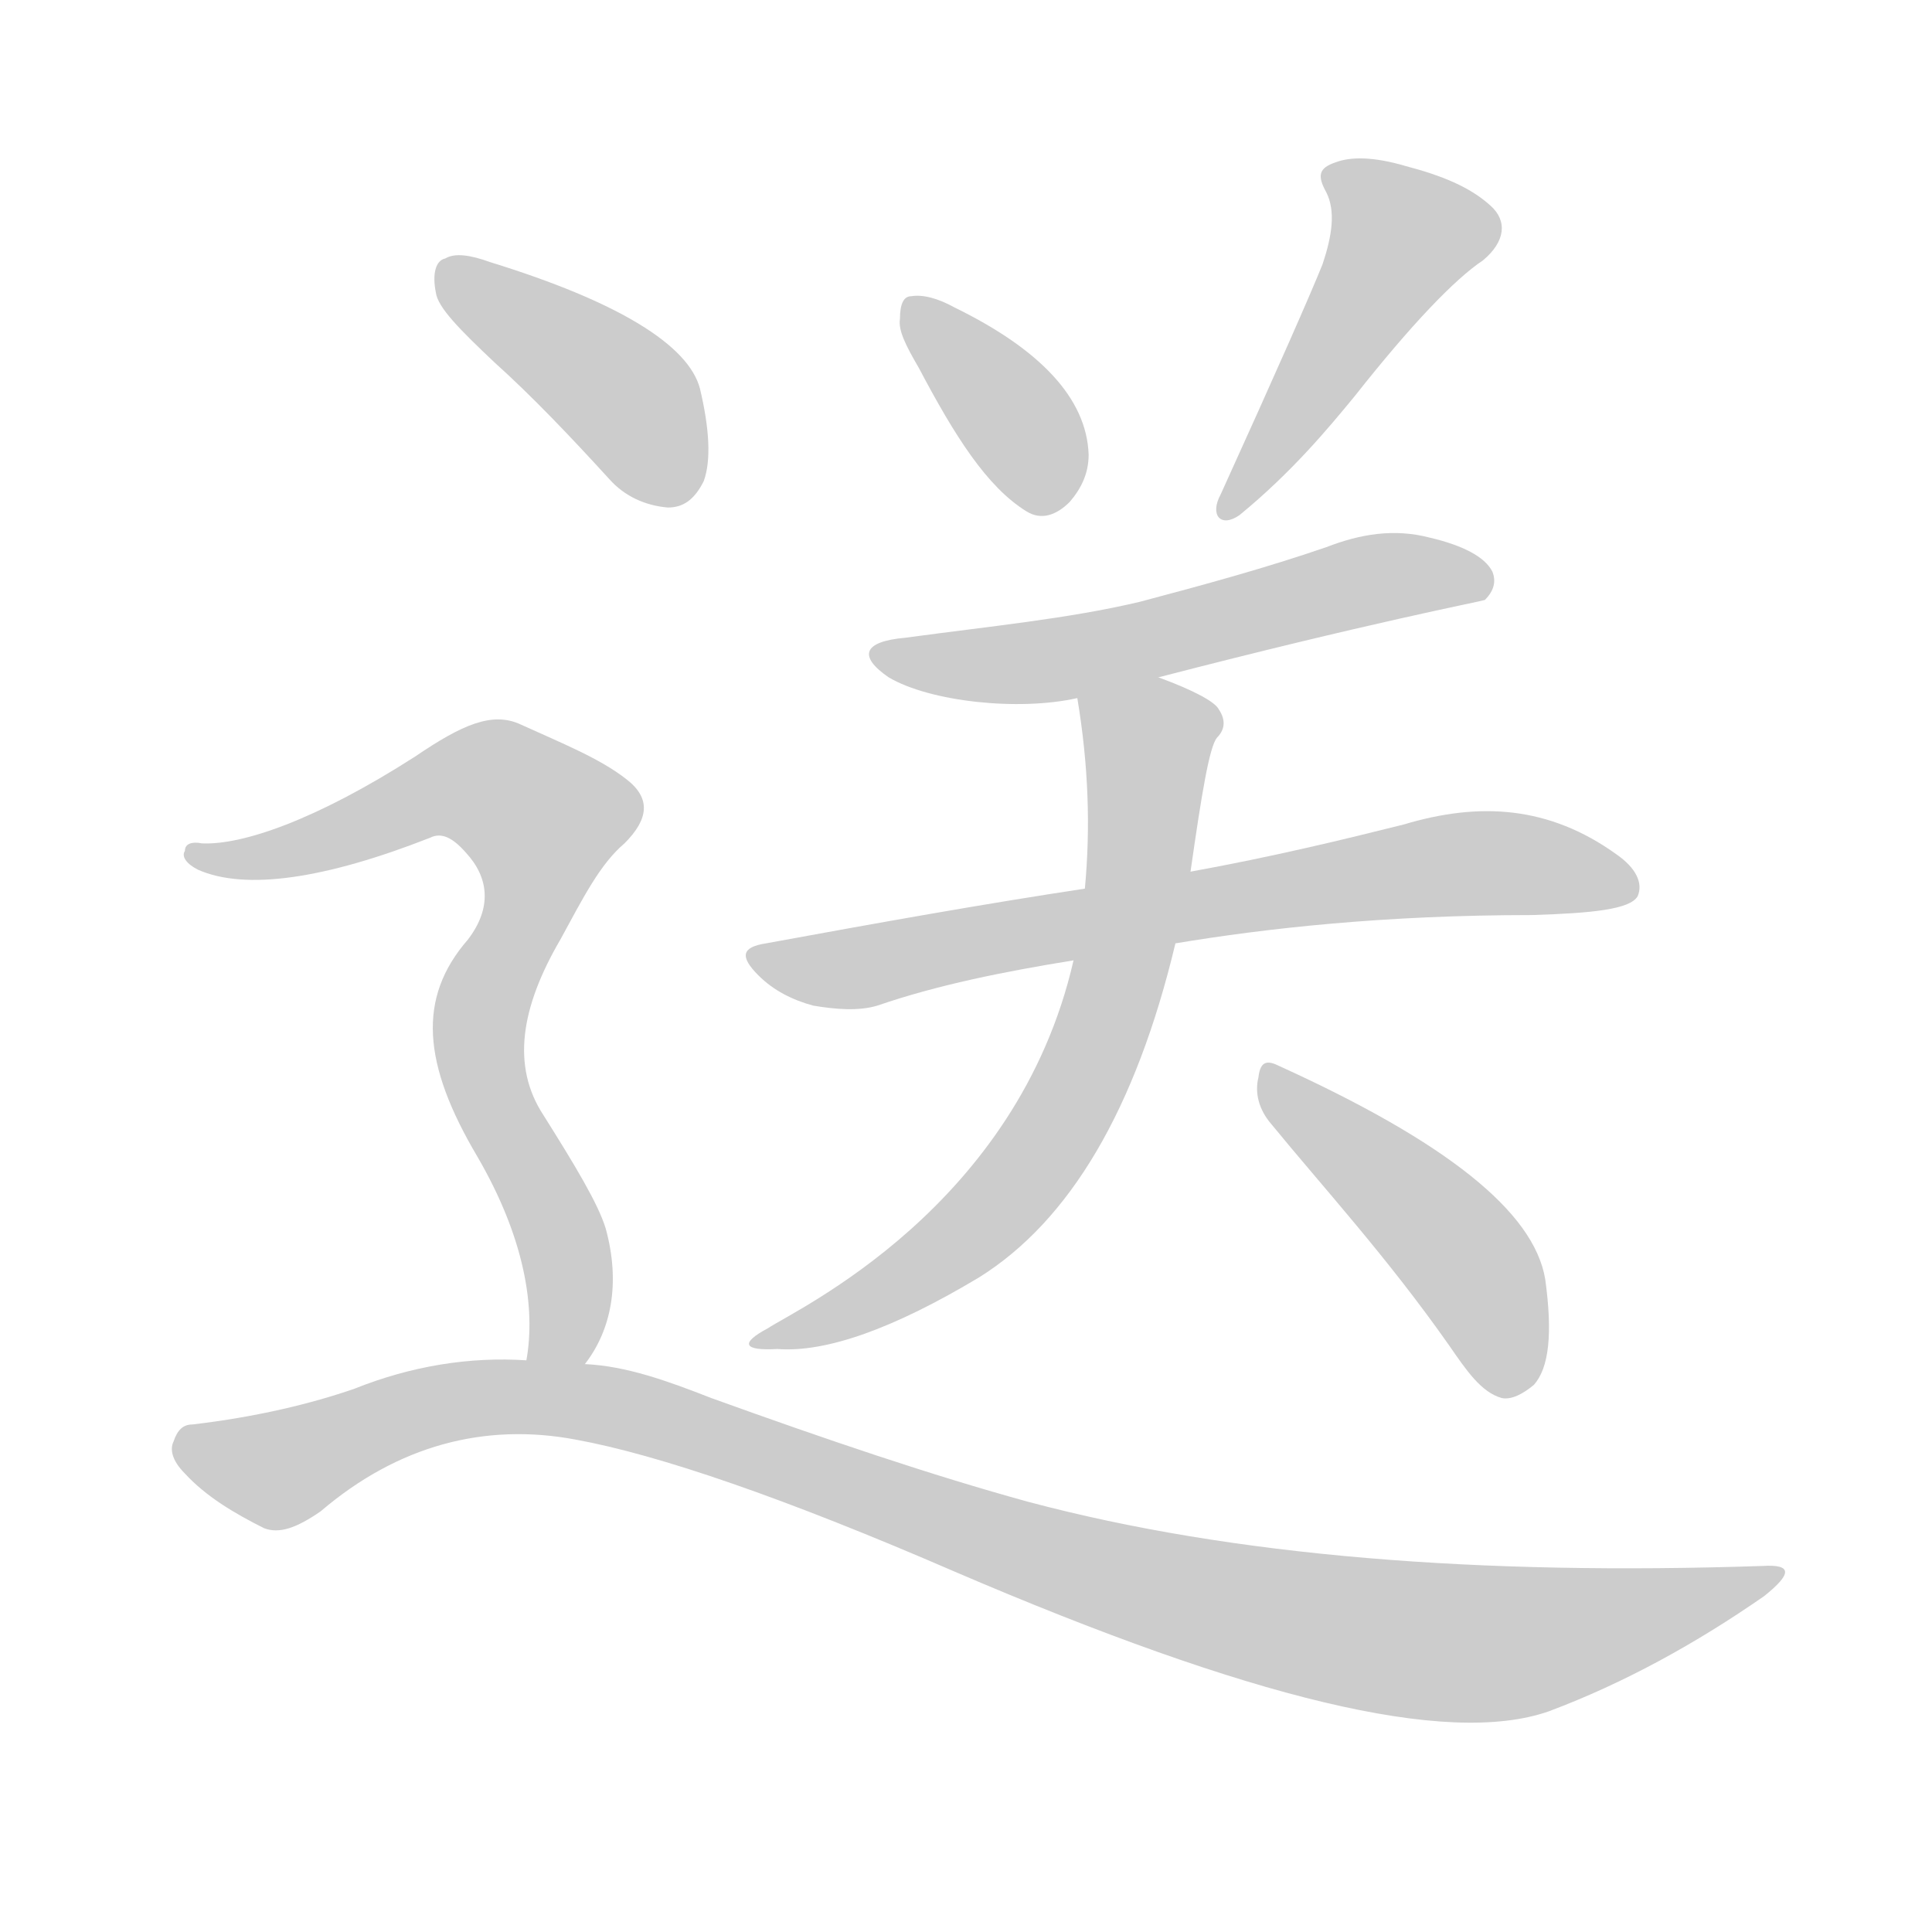 <!--
AnimCJK 2016-2018 Copyright Francois Mizessyn - https://github.com/parsimonhi/animCJK
Derived from:
    MakeMeAHanzi project - https://github.com/skishore/makemeahanzi
    Arphic PL KaitiM GB - https://apps.ubuntu.com/cat/applications/precise/fonts-arphic-gkai00mp/
    Arphic PL UKai - https://apps.ubuntu.com/cat/applications/fonts-arphic-ukai/
You can redistribute and/or modify this file under the terms of the Arphic Public License
as published by Arphic Technology Co., Ltd.
You should have received a copy of this license (the directory "APL") along with this file;
if not, see http://ftp.gnu.org/non-gnu/chinese-fonts-truetype/LICENSE.
-->
<svg id="z36865" class="acjk" version="1.1" viewBox="0 0 1024 1024" xmlns="http://www.w3.org/2000/svg" xmlns:xlink="http://www.w3.org/1999/xlink">
<style>
<![CDATA[
@keyframes z36865k {
	from {
		stroke:#ccc;
		stroke-dashoffset:3334;
	}
	1% {
		stroke:#c00;
		stroke-dashoffset:3334;
	}
	75% {
		stroke:#c00;
		stroke-dashoffset:0;
	}
	to {
		stroke:#000;
	}
}
#z36865 path[clip-path] {
	animation:z36865k 1s linear both;
	stroke-dasharray:3334;
	stroke-width:128;
	stroke-linecap:round;
	fill:none;
}
#z36865 path[clip-path="url(#z36865c1)"] {animation-delay:1s;}
#z36865 path[clip-path="url(#z36865c2)"] {animation-delay:2s;}
#z36865 path[clip-path="url(#z36865c3)"] {animation-delay:3s;}
#z36865 path[clip-path="url(#z36865c4)"] {animation-delay:4s;}
#z36865 path[clip-path="url(#z36865c5)"] {animation-delay:5s;}
#z36865 path[clip-path="url(#z36865c6)"] {animation-delay:6s;}
#z36865 path[clip-path="url(#z36865c7)"] {animation-delay:7s;}
#z36865 path[clip-path="url(#z36865c8)"] {animation-delay:8s;}
#z36865 path[clip-path="url(#z36865c9)"] {animation-delay:9s;}
#z36865 path {fill:#ccc;}
]]>
</style>
<path id="z36865d1" d="M487 195C506 231 523 258 544 271C552 276 560 273 567 266C573 259 577 251 577 241C576 211 551 185 506 163C497 158 489 156 483 157C479 157 477 161 477 169C476 175 480 183 487 195 Z"/>
<path id="z36865d2" d="M701 140C695 155 677 196 647 262C641 273 647 280 657 273C685 250 704 227 718 210C748 172 771 148 786 138C798 128 799 117 790 109C779 99 764 93 745 88C728 83 716 83 708 86C699 89 698 93 703 102C708 112 706 125 701 140 Z"/>
<path id="z36865d3" d="M614 359C726 330 784 319 787 318C792 313 793 308 791 303C787 295 775 289 758 285C739 280 721 283 703 290C671 301 638 310 604 319C566 328 524 332 480 338C457 340 455 348 471 359C493 372 540 377 571 370C600 363 600 363 614 359 Z"/>
<path id="z36865d4" d="M623 500C671 492 734 485 812 485C844 484 864 482 868 475C871 468 867 460 857 453C821 427 784 425 744 437C712 445 675 454 631 462C594 468 594 468 575 471C522 479 466 489 406 500C393 502 392 507 402 517C410 525 420 530 431 533C443 535 455 536 465 533C497 522 532 515 569 509C605 503 605 503 623 500 Z"/>
<path id="z36865d5" d="M569 509C539 640 422 694 407 704C392 712 394 716 412 715C438 717 474 704 519 677C567 647 602 588 623 500C628 475 628 475 631 462C637 420 641 396 645 391C649 387 650 382 646 376C644 372 633 366 614 359C600 354 568 355 571 370C577 406 578 439 575 471C571 496 571 496 569 509 Z"/>
<path id="z36865d6" d="M674 596C701 629 735 666 768 713C777 726 785 738 796 741C801 742 807 739 813 734C821 725 823 707 819 678C813 642 766 605 678 565C672 562 668 562 667 571C665 579 667 588 674 596 Z"/>
<path id="z36865d7" d="M262 192C282 210 302 231 323 254C331 263 342 268 354 269C362 269 368 265 373 255C377 244 376 227 371 206C365 183 328 160 260 139C249 135 241 134 236 137C231 138 229 145 231 155C232 163 244 175 262 192 Z"/>
<path id="z36865d8" d="M310 723C324 705 329 680 321 651C317 638 305 618 288 591C271 565 276 534 297 498C309 476 318 458 331 447C344 434 345 423 332 413C318 402 298 394 276 384C261 377 245 384 220 401C167 435 128 448 107 447C102 446 98 447 98 451C96 454 99 458 105 461C130 472 172 466 228 444C234 441 240 444 247 452C259 465 261 481 248 498C221 529 224 564 253 613C278 656 284 693 279 721C277 731 304 731 310 723 Z"/>
<path id="z36865d9" d="M279 721C249 719 218 724 188 736C165 744 136 751 102 755C97 755 94 758 92 764C90 768 91 774 98 781C109 793 124 802 140 810C148 813 157 810 170 801C211 766 257 754 305 763C349 771 416 794 506 833C662 900 767 926 821 907C861 892 899 871 935 846C950 834 950 829 934 830C784 835 654 825 545 796C494 782 438 763 377 741C354 732 332 724 310 723C289 722 289 722 279 721 Z"/>
<defs>
	<clipPath id="z36865c1"><use xlink:href="#z36865d1"/></clipPath>
	<clipPath id="z36865c2"><use xlink:href="#z36865d2"/></clipPath>
	<clipPath id="z36865c3"><use xlink:href="#z36865d3"/></clipPath>
	<clipPath id="z36865c4"><use xlink:href="#z36865d4"/></clipPath>
	<clipPath id="z36865c5"><use xlink:href="#z36865d5"/></clipPath>
	<clipPath id="z36865c6"><use xlink:href="#z36865d6"/></clipPath>
	<clipPath id="z36865c7"><use xlink:href="#z36865d7"/></clipPath>
	<clipPath id="z36865c8"><use xlink:href="#z36865d8"/></clipPath>
	<clipPath id="z36865c9"><use xlink:href="#z36865d9"/></clipPath>
</defs>
<path pathLength="3333" clip-path="url(#z36865c1)" d="M486 163L561 268"/>
<path pathLength="3333" clip-path="url(#z36865c2)" d="M709 95L746 138L654 266"/>
<path pathLength="3333" clip-path="url(#z36865c3)" d="M467 346L784 309"/>
<path pathLength="3333" clip-path="url(#z36865c4)" d="M402 508L770 458L862 470"/>
<path pathLength="3333" clip-path="url(#z36865c5)" d="M577 375L612 402L561 596L502 663L405 709"/>
<path pathLength="3333" clip-path="url(#z36865c6)" d="M674 575L781 673L803 734"/>
<path pathLength="3333" clip-path="url(#z36865c7)" d="M238 144L368 257"/>
<path pathLength="3333" clip-path="url(#z36865c8)" d="M108 454L239 415L297 443L253 549L299 665L299 721"/>
<path pathLength="3333" clip-path="url(#z36865c9)" d="M96 765L146 780L243 743L310 743L744 869L936 837"/>
</svg>